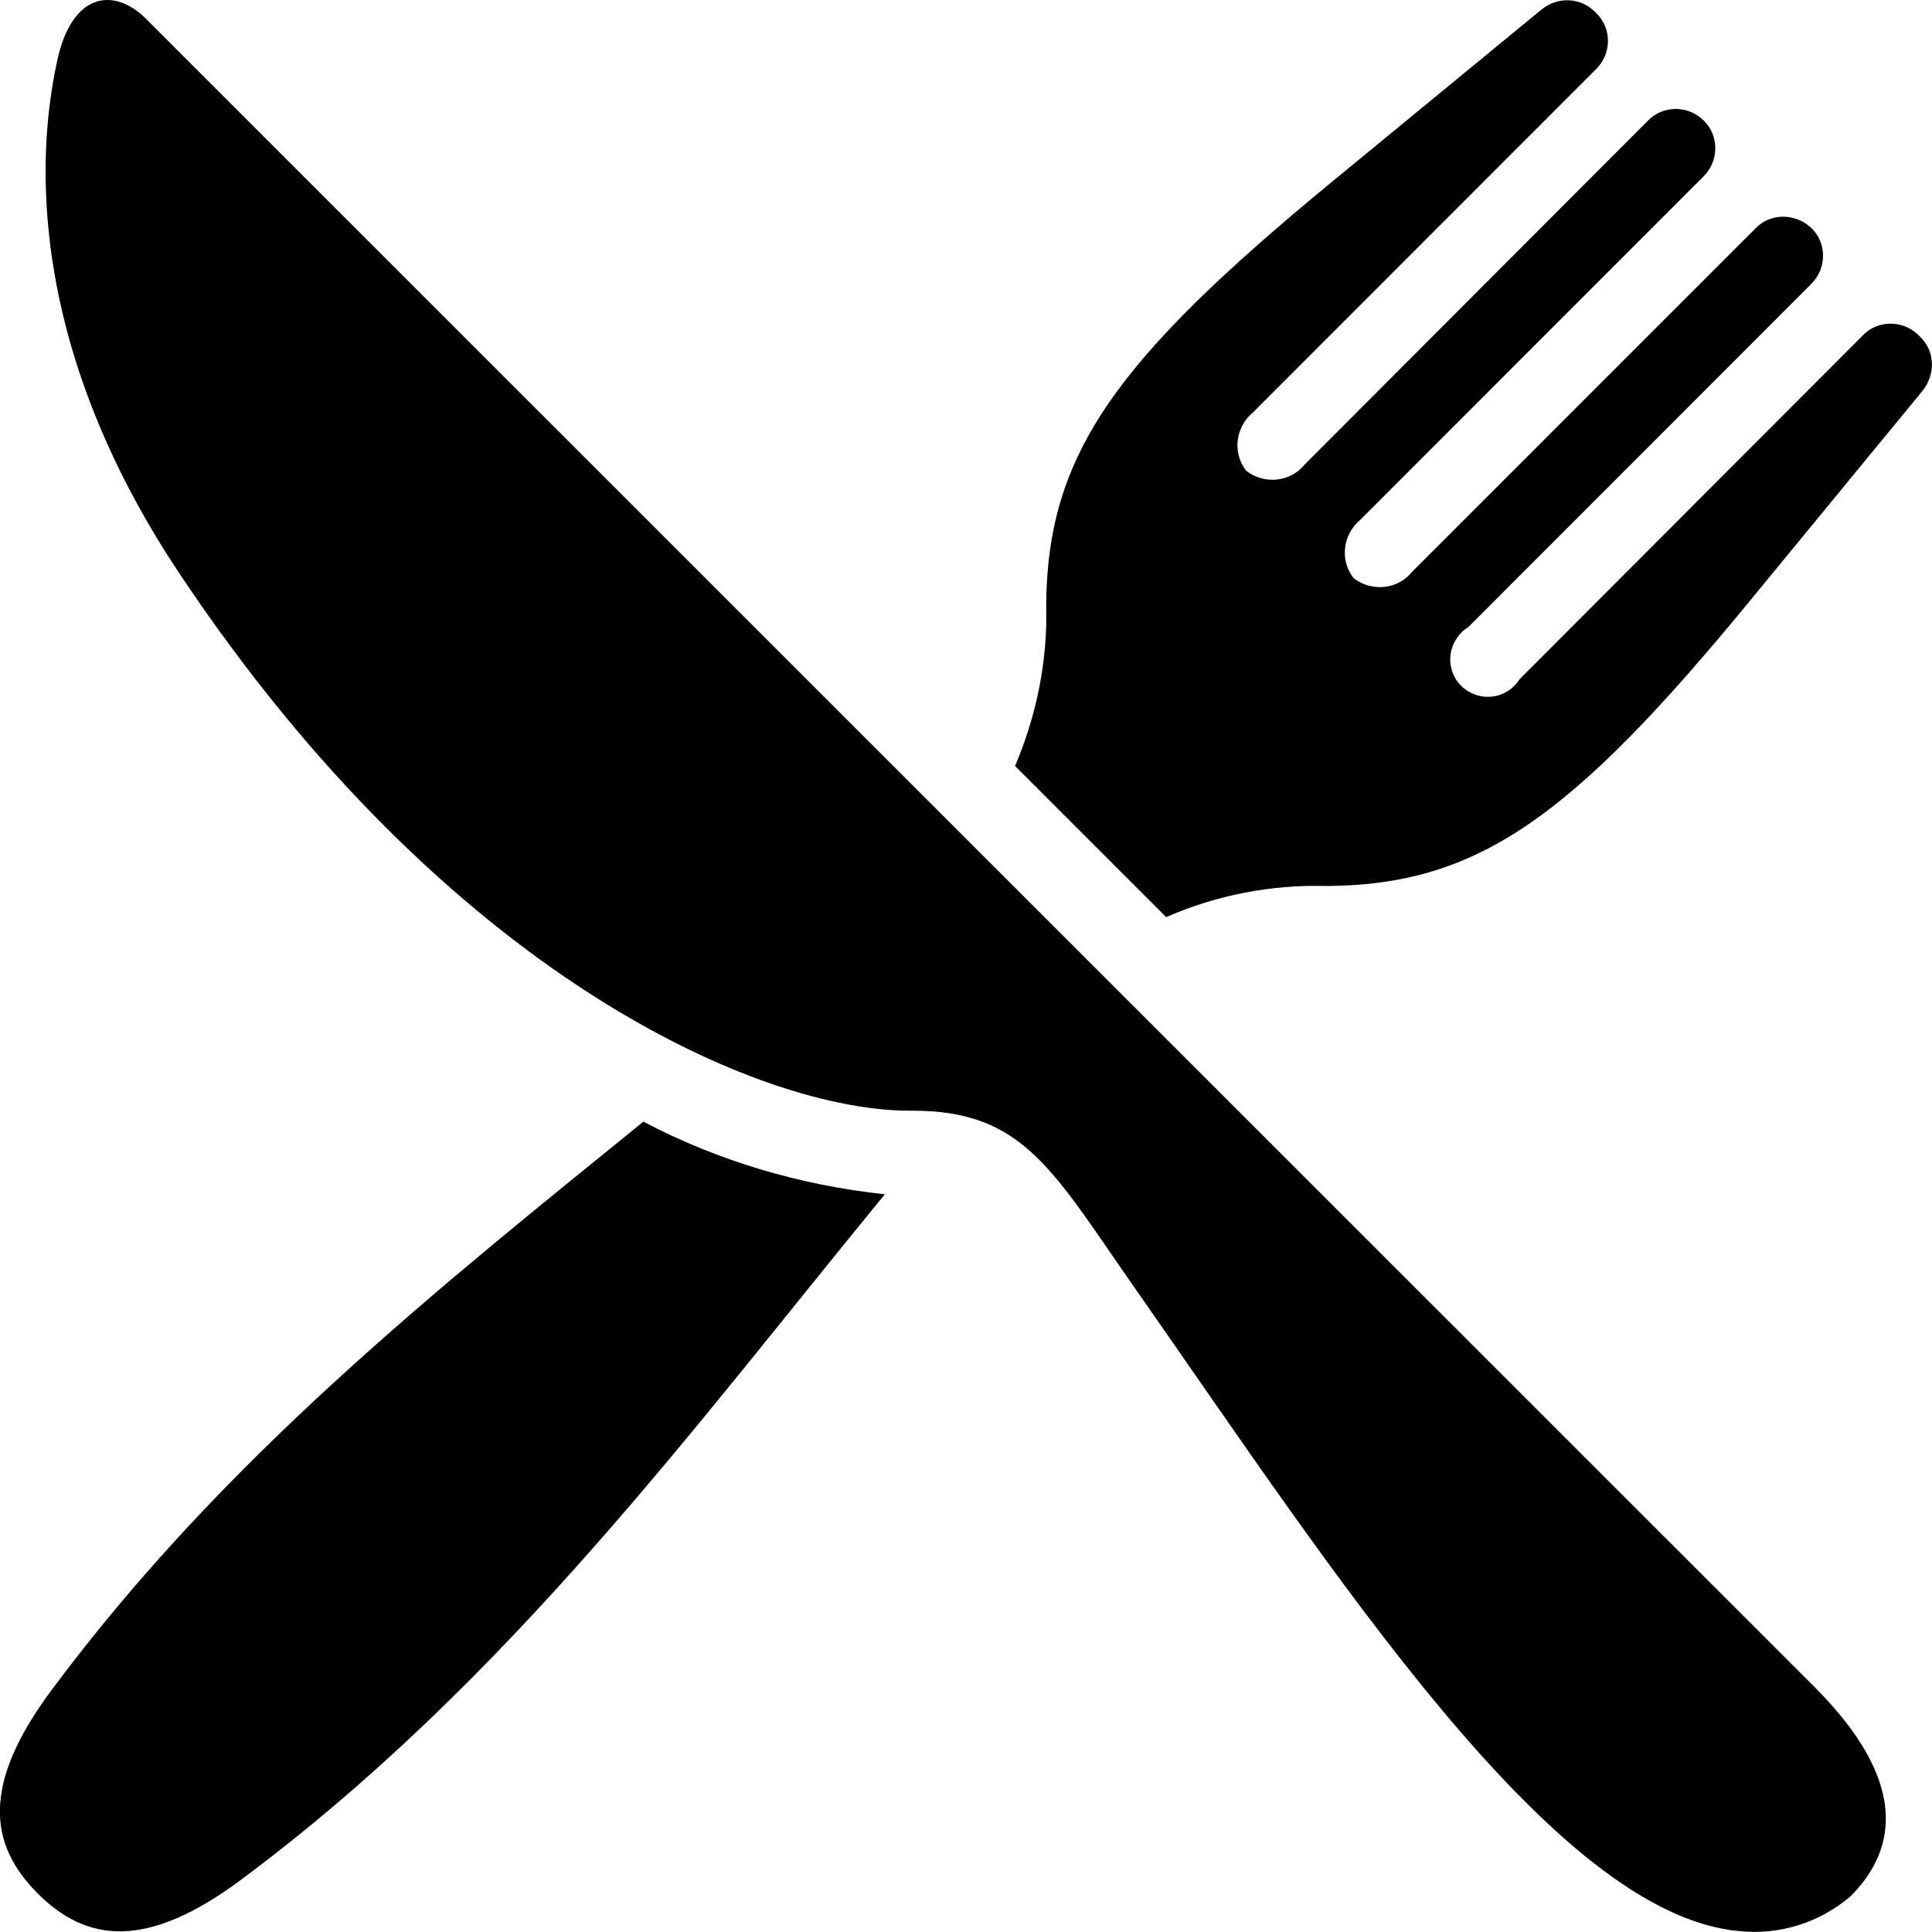 <?xml version="1.0" encoding="utf-8"?>
<!-- Generator: Adobe Illustrator 22.0.1, SVG Export Plug-In . SVG Version: 6.00 Build 0)  -->
<svg fill="#000" version="1.1" id="레이어_1" xmlns="http://www.w3.org/2000/svg" xmlns:xlink="http://www.w3.org/1999/xlink" x="0px"
	 y="0px" viewBox="0 0 1024 1024" style="enable-background:new 0 0 1024 1024;" xml:space="preserve">
<g>
	<path d="M77.3,9.9C60.8-6.6,38.1-4.7,30.2,32.7C24.3,60.9,4.3,167.7,95,303.8c142.5,213.9,308.5,285.3,387.8,284.9
		c60.4-0.4,75.3,32.2,120.5,96.6c104,148.7,220.2,329.2,318.3,338.2c21.6,2.3,42.7-4.4,59.2-18.4c25.1-25.1,30.6-61.3-19.2-111.1
		L77.3,9.9z"/>
	<path d="M1017.7,178.5l-0.8-0.8c-8.2-8.2-21.6-8.2-29.5,0L805.4,360c-5.9,9.4-18,12.1-27.4,6.3c-9.4-5.8-12.1-18-6.3-27.4
		c1.5-2.3,3.5-4.8,6.3-6.3l182.1-182.2c8.2-8.2,8.2-21.6,0-29.5s-21.6-8.2-29.5,0l0,0L748.5,303c-7.5,9.4-21.2,10.9-31,3.5
		c-7.5-9.4-5.9-23.2,3.5-31L903,93.4c8.2-8.2,8.2-21.6,0-29.5c-8.2-8.2-21.6-8.2-29.5,0l0,0L691.6,246.1c-7.5,9.4-21.2,10.9-31,3.5
		c-7.5-9.4-5.9-23.2,3.5-31l182-182.1c8.2-8.2,8.2-21.6,0-29.5l0,0l-0.8-0.8C837.8-1.3,825.7-2,817.1,5L706.4,96
		C591,191,554.9,240.8,554.5,321.3c0.8,29.1-5.2,58.1-16.5,84.7l80.1,80.1c26.7-11.7,55.7-17.3,84.7-16.5
		c80.5-0.4,130.3-36.1,225.3-151.9l91-110.7C1026,198.2,1025.6,186,1017.7,178.5z"/>
	<path d="M27.1,896.1c-37,49.8-33,81.6-7.1,107.5s57.7,29.9,107.5-7.1C269.6,890.9,369,754.7,469,633c-44.8-4.8-88.3-17.6-128-38.5
		C233.1,682.1,118.5,772.9,27.1,896.1z"/>
</g>
</svg>
